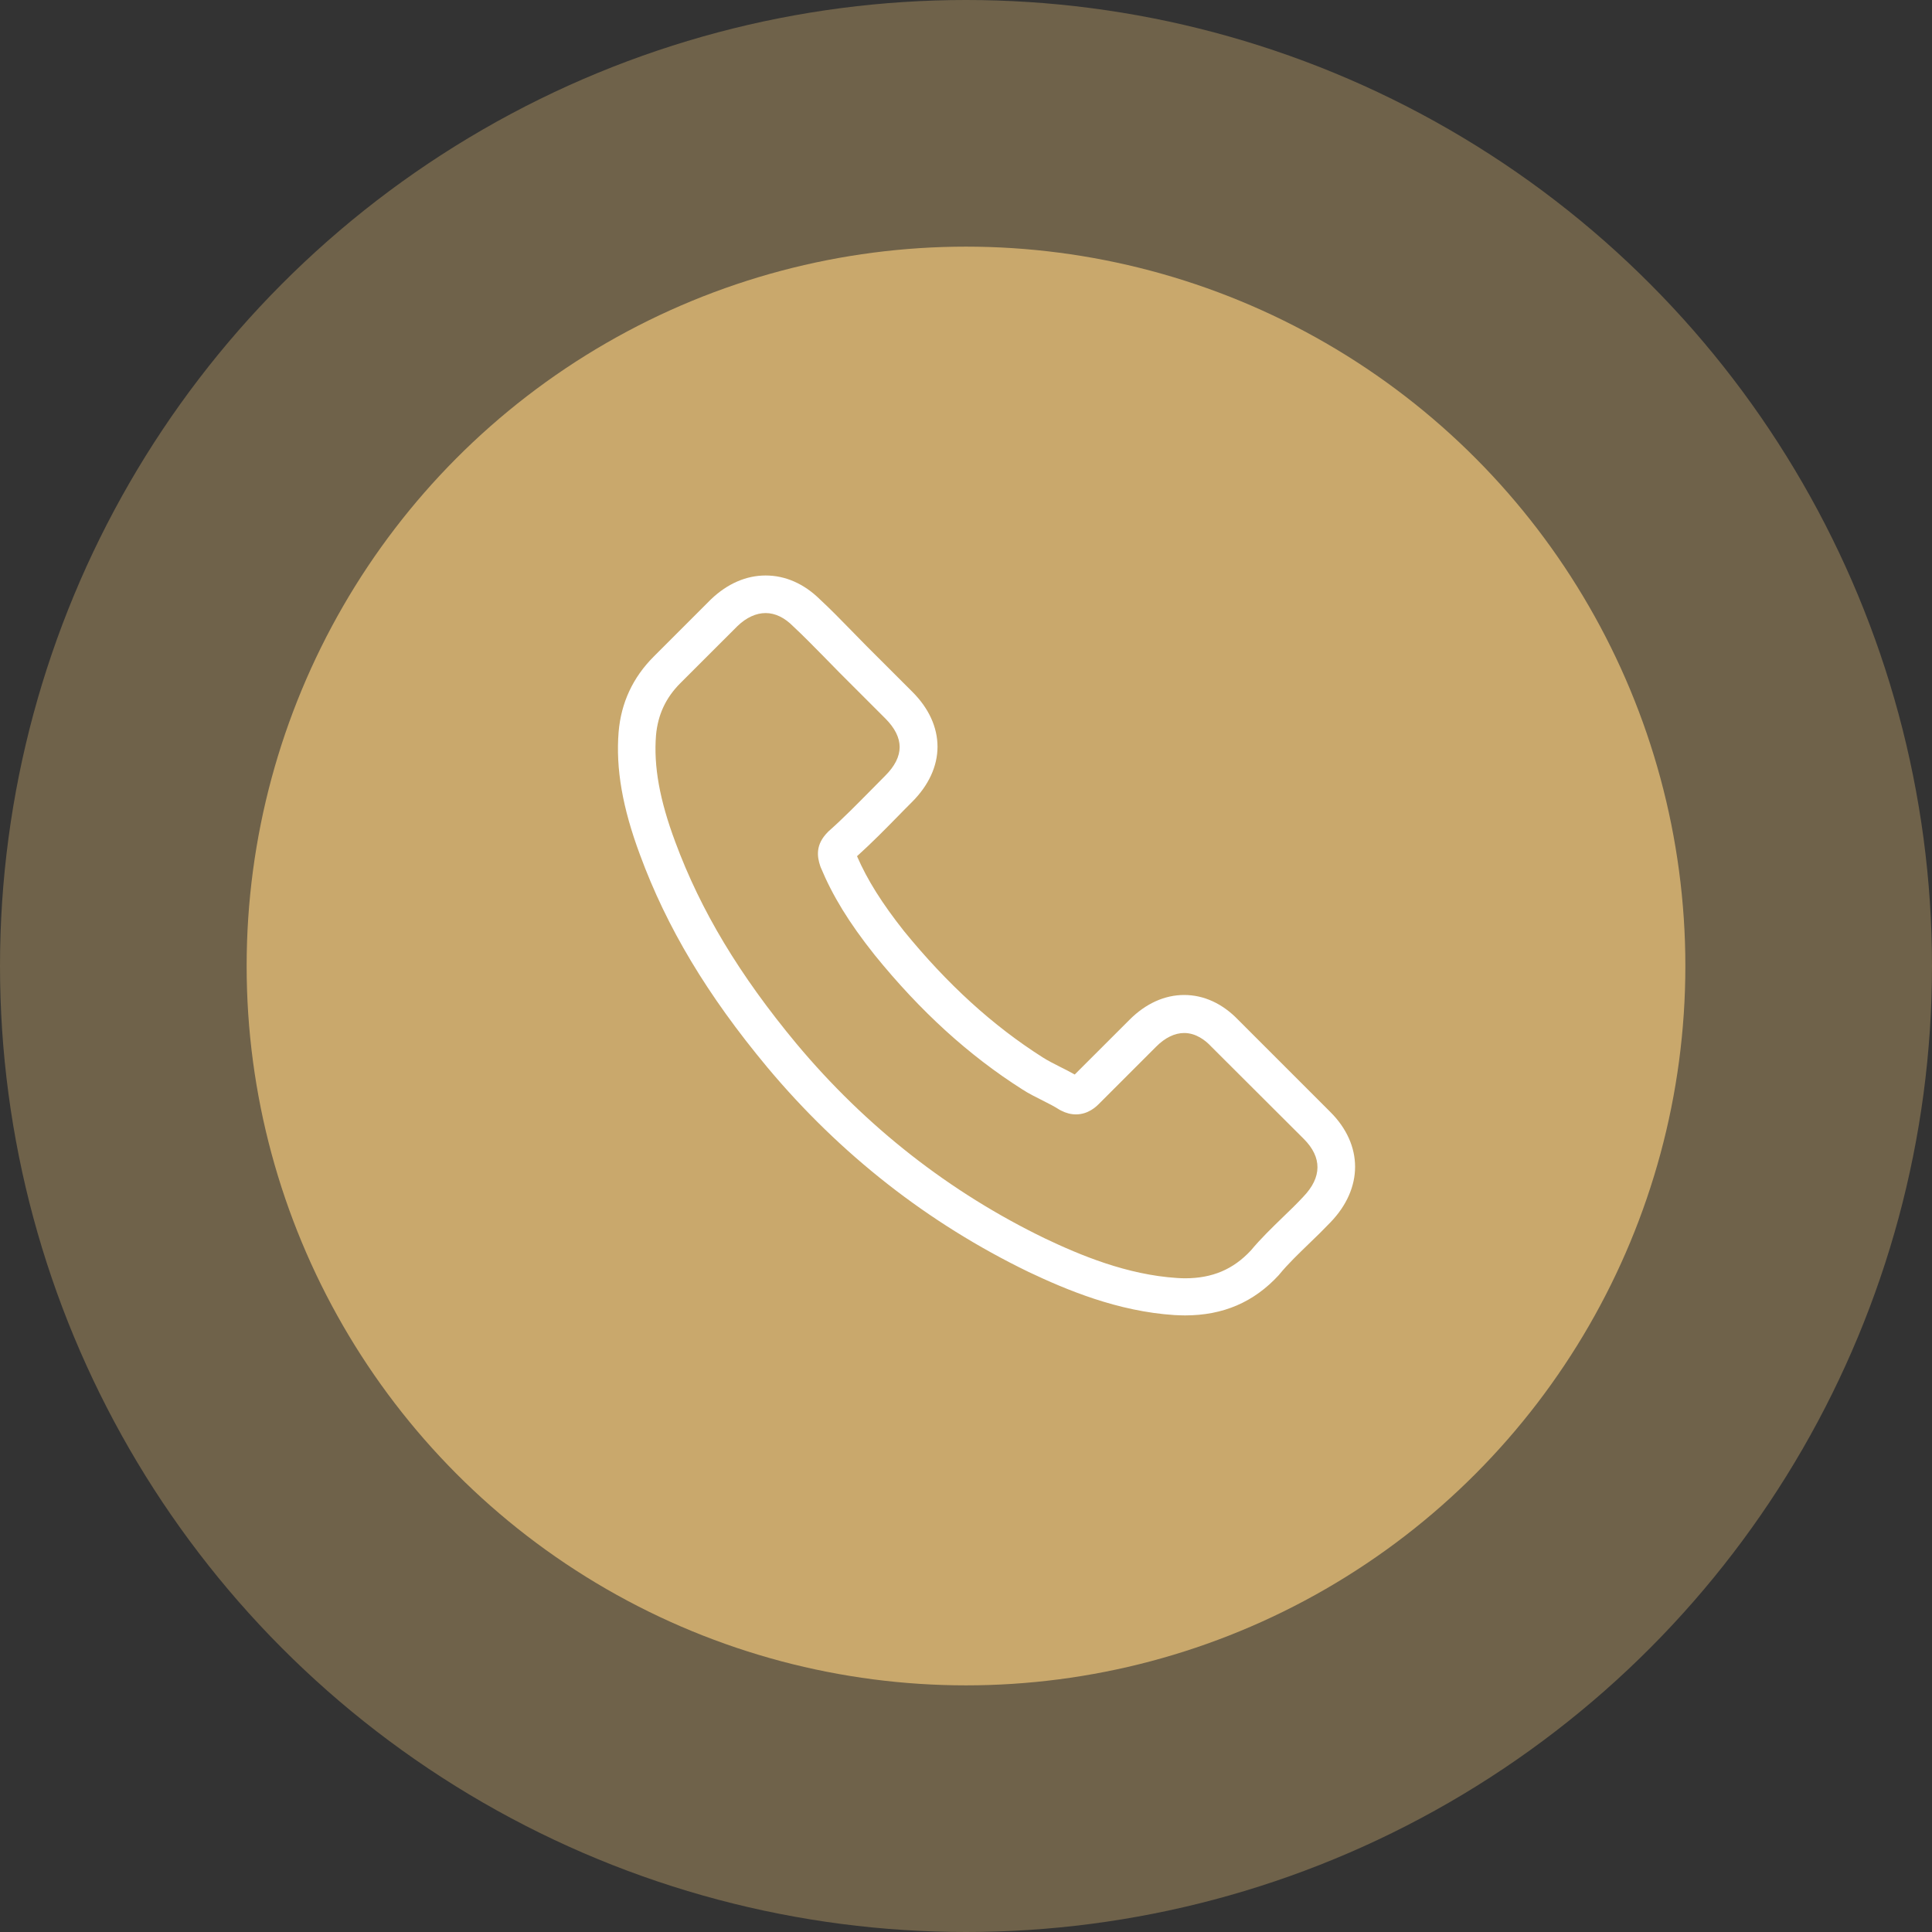 <svg width="47" height="47" viewBox="0 0 47 47" fill="none" xmlns="http://www.w3.org/2000/svg">
<rect x="0" y="0" width="47" height="47" fill="#333333" stroke="none"/>
<circle opacity="0.4" cx="23.5" cy="23.5" r="23.5" fill="#C9A86C"/>
<circle cx="23.5" cy="23.5" r="17.5" fill="#C9A86C"/>
<g clip-path="url(#clip0_219_720)">
<path d="M18.667 25.965C20.442 28.087 22.58 29.758 25.019 30.941C25.948 31.381 27.19 31.903 28.573 31.992C28.659 31.996 28.741 32 28.827 32C29.756 32 30.502 31.679 31.11 31.019C31.113 31.015 31.121 31.008 31.125 31C31.341 30.739 31.587 30.504 31.844 30.255C32.02 30.087 32.199 29.911 32.37 29.732C33.165 28.904 33.165 27.852 32.363 27.051L30.121 24.809C29.741 24.414 29.286 24.205 28.808 24.205C28.331 24.205 27.872 24.414 27.481 24.805L26.145 26.14C26.022 26.07 25.895 26.006 25.776 25.947C25.627 25.872 25.489 25.801 25.366 25.723C24.15 24.951 23.046 23.944 21.99 22.649C21.457 21.974 21.099 21.407 20.849 20.829C21.2 20.512 21.528 20.18 21.845 19.856C21.957 19.74 22.072 19.625 22.188 19.509C22.591 19.106 22.807 18.64 22.807 18.166C22.807 17.692 22.595 17.226 22.188 16.823L21.076 15.712C20.946 15.581 20.823 15.455 20.696 15.324C20.45 15.07 20.192 14.809 19.939 14.574C19.555 14.198 19.103 14 18.626 14C18.152 14 17.697 14.198 17.298 14.578L15.903 15.973C15.396 16.48 15.109 17.096 15.049 17.808C14.978 18.7 15.142 19.647 15.568 20.792C16.22 22.564 17.205 24.209 18.667 25.965ZM15.959 17.886C16.004 17.39 16.194 16.976 16.552 16.618L17.94 15.231C18.156 15.022 18.395 14.914 18.626 14.914C18.854 14.914 19.085 15.022 19.297 15.238C19.547 15.47 19.782 15.712 20.036 15.969C20.163 16.1 20.293 16.23 20.424 16.365L21.535 17.476C21.767 17.707 21.886 17.942 21.886 18.174C21.886 18.405 21.767 18.64 21.535 18.871C21.42 18.987 21.304 19.106 21.188 19.222C20.841 19.572 20.517 19.904 20.159 20.221C20.151 20.229 20.148 20.233 20.14 20.24C19.831 20.549 19.879 20.844 19.954 21.068C19.958 21.079 19.961 21.087 19.965 21.098C20.252 21.788 20.651 22.444 21.274 23.227C22.393 24.608 23.572 25.678 24.87 26.502C25.03 26.607 25.202 26.689 25.362 26.771C25.511 26.845 25.649 26.916 25.772 26.995C25.787 27.002 25.798 27.009 25.813 27.017C25.936 27.08 26.056 27.11 26.175 27.11C26.474 27.11 26.668 26.92 26.731 26.857L28.126 25.462C28.342 25.245 28.577 25.13 28.808 25.13C29.092 25.13 29.323 25.305 29.468 25.462L31.718 27.707C32.165 28.155 32.161 28.64 31.706 29.113C31.55 29.281 31.386 29.441 31.21 29.609C30.949 29.863 30.677 30.124 30.431 30.419C30.002 30.881 29.491 31.097 28.831 31.097C28.767 31.097 28.7 31.094 28.637 31.09C27.413 31.012 26.276 30.534 25.422 30.128C23.102 29.005 21.065 27.412 19.376 25.391C17.985 23.716 17.048 22.157 16.429 20.486C16.045 19.46 15.899 18.636 15.959 17.886Z" fill="white"/>
</g>
<defs>
<clipPath id="clip0_219_720">
<rect width="18" height="18" fill="white" transform="translate(15 14)"/>
</clipPath>
</defs>
</svg>
